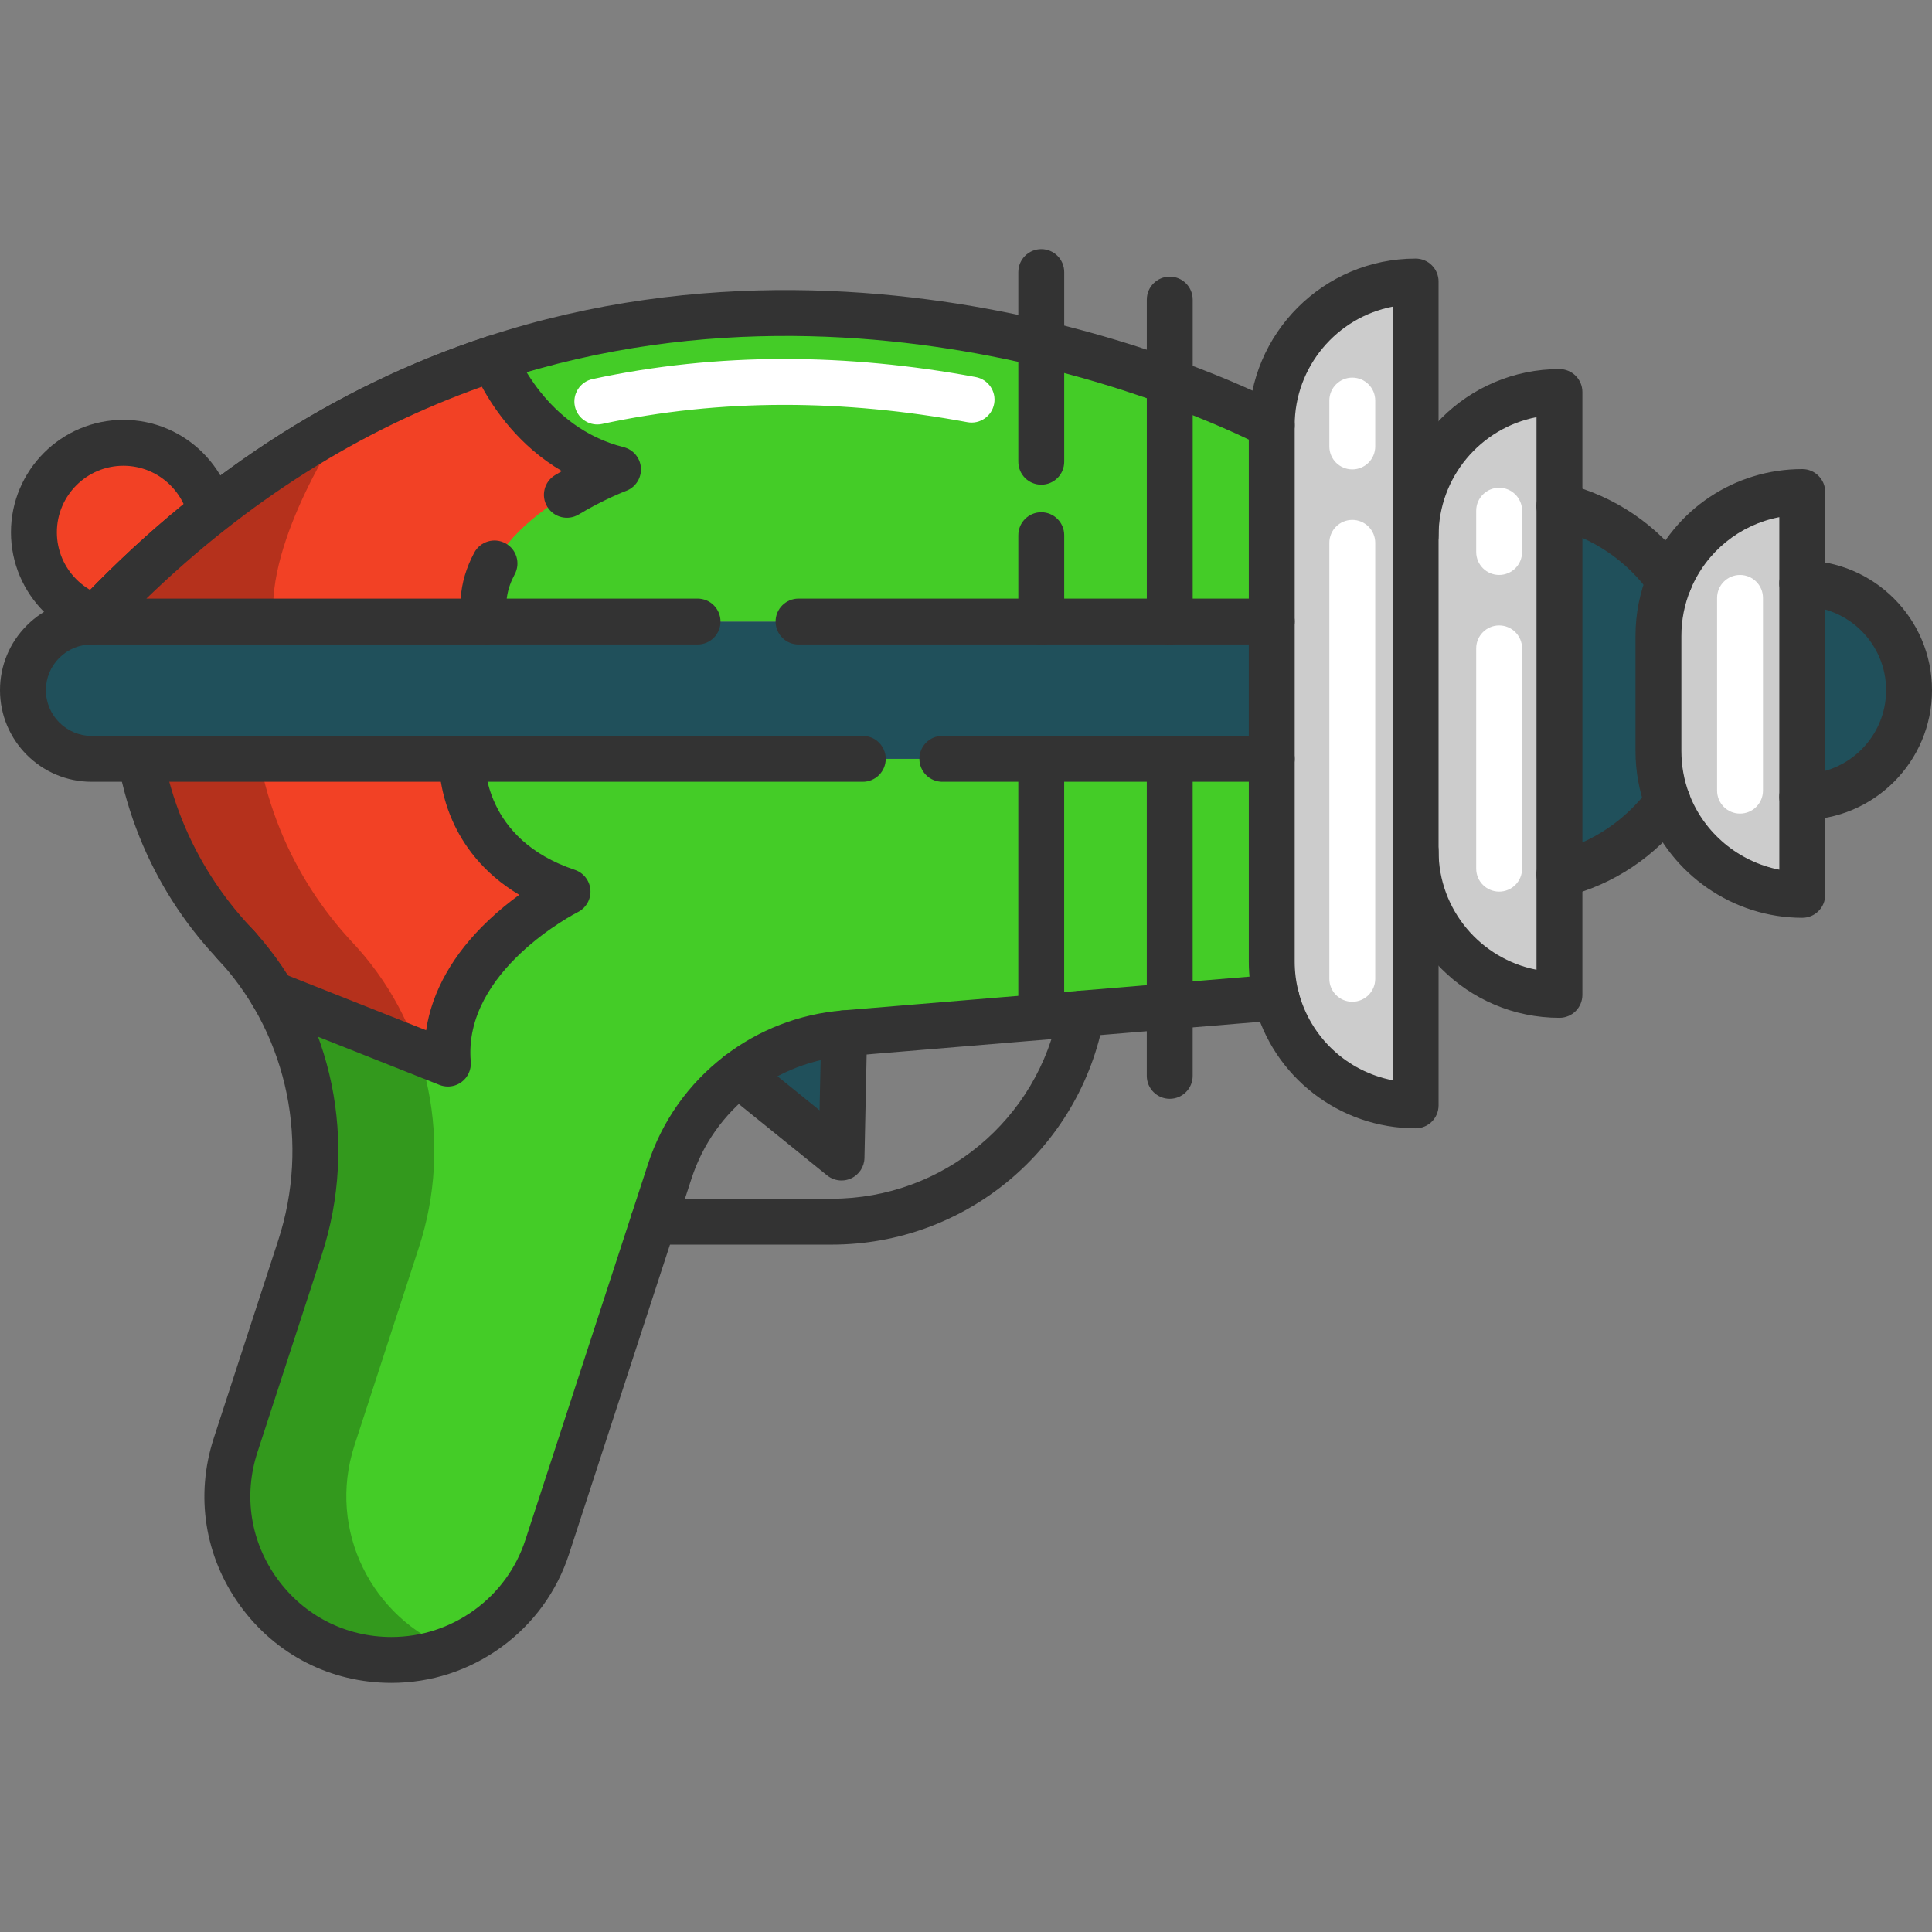 <?xml version="1.0" encoding="iso-8859-1"?>
<!-- Generator: Adobe Illustrator 19.0.0, SVG Export Plug-In . SVG Version: 6.00 Build 0)  -->
<svg version="1.1" id="Layer_1" xmlns="http://www.w3.org/2000/svg" xmlns:xlink="http://www.w3.org/1999/xlink" x="0px" y="0px"
	 viewBox="0 0 420.99 420.99" style="enable-background:new 0 0 420.99 420.99;" xml:space="preserve">
<rect x="0" y="0" width="420.99" height="420.99" fill="#808080" stroke="none"/>
<g>
	<circle style="fill:#F24125;" cx="26.89" cy="115.989" r="19.499"/>
	<path style="fill:#333333;" d="M26.89,140.488c-13.509,0-24.499-10.99-24.499-24.499S13.381,91.49,26.89,91.49
		s24.499,10.99,24.499,24.499S40.398,140.488,26.89,140.488z M26.89,101.49c-7.995,0-14.499,6.504-14.499,14.499
		s6.504,14.499,14.499,14.499s14.499-6.504,14.499-14.499S34.884,101.49,26.89,101.49z"/>
	<path style="fill:#20505B;" d="M183.94,225.165l-0.57,27.07l-22.46-18.16C167.44,229.055,175.38,225.875,183.94,225.165z"/>
	<path style="fill:#20505B;" d="M392.72,127.125c12.86,0,23.27,10.42,23.27,23.27s-10.41,23.27-23.27,23.27V127.125z"/>
	<path style="fill:#CCCCCC;" d="M363.76,126.555c4.71-11.36,15.9-19.34,28.96-19.34v19.91v46.54v21.33
		c-13.41,0-24.85-8.42-29.33-20.26c-1.3-3.45-2.01-7.18-2.01-11.09v-25.08C361.38,134.315,362.23,130.255,363.76,126.555z"/>
	<path style="fill:#20505B;" d="M363.76,126.555c-1.53,3.7-2.38,7.76-2.38,12.01v25.08c0,3.91,0.71,7.64,2.01,11.09
		c-5.66,7.75-13.96,13.46-23.58,15.8v-80.29C349.65,112.635,358.09,118.545,363.76,126.555z"/>
	<path style="fill:#CCCCCC;" d="M339.81,190.535v26.25c-17.31,0-31.34-14.03-31.34-31.34v-68.68c0-17.31,14.03-31.34,31.34-31.34
		v24.82V190.535z"/>
	<path style="fill:#CCCCCC;" d="M278.11,217.345c-0.65-2.5-0.99-5.13-0.99-7.83v-44.16v-29.92v-42.74
		c0-17.31,14.03-31.35,31.35-31.35v55.42v68.68v55.42C293.86,240.865,281.58,230.865,278.11,217.345z"/>
	<path style="fill:#44CC27;" d="M278.11,217.345l-42.45,3.53l-51.72,4.29c-8.56,0.71-16.5,3.89-23.03,8.91
		c-6.87,5.27-12.17,12.57-14.97,21.16l-3.58,10.97l-23.11,70.85c-2.39,7.36-7.03,13.52-12.98,17.84
		c-5.97,4.32-13.25,6.81-20.98,6.81c-24.28,0-41.48-23.7-33.95-46.79l14.03-43.07c6.08-18.6,3.82-38.82-5.99-55.24
		c-2.09-3.5-4.52-6.83-7.29-9.93c-0.01-0.01-0.01-0.02-0.02-0.02c-0.31-0.36-0.64-0.72-0.99-1.07c-0.02-0.03-0.04-0.05-0.05-0.06
		c0-0.01,0-0.01-0.01-0.02c-6.74-7.19-12.2-15.6-15.95-24.91c-1.96-4.86-3.47-9.95-4.45-15.24h246.5v44.16
		C277.12,212.215,277.46,214.845,278.11,217.345z"/>
	<path style="fill:#F24125;" d="M97.6,231.755l-38.22-15.15c-2.09-3.5-4.52-6.83-7.29-9.93c-0.01-0.01-0.01-0.02-0.02-0.02
		c-0.31-0.36-0.64-0.72-0.99-1.07c-0.02-0.03-0.04-0.05-0.05-0.06c0-0.01,0-0.01-0.01-0.02c-6.74-7.19-12.2-15.6-15.95-24.91
		c-1.96-4.86-3.47-9.95-4.45-15.24h70.05c0,0-1,20.93,23,28.93C123.67,194.285,95.54,208.225,97.6,231.755z"/>
	<path style="opacity:0.25;enable-background:new    ;" d="M98.2,359.285c-4.03,1.57-8.39,2.42-12.91,2.42
		c-24.28,0-41.48-23.7-33.95-46.79l14.03-43.07c7.37-22.57,2.48-47.51-13.28-65.17c-0.01-0.01-0.01-0.02-0.02-0.02
		c-0.31-0.36-0.64-0.72-0.99-1.07c-0.02-0.03-0.04-0.05-0.05-0.06c0-0.01,0-0.01-0.01-0.02c-6.74-7.19-12.2-15.6-15.95-24.91
		c-1.96-4.86-3.47-9.95-4.45-15.24h25.91c0.98,5.29,2.49,10.38,4.45,15.24c3.75,9.31,9.21,17.72,15.95,24.91
		c0.01,0.01,0.01,0.01,0.01,0.02c0.01,0.01,0.03,0.03,0.05,0.06c0.35,0.35,0.68,0.71,0.99,1.07c0.01,0,0.01,0.01,0.02,0.02
		c15.76,17.66,20.65,42.6,13.27,65.17l-14.02,43.07C71.16,333.605,81.26,352.685,98.2,359.285z"/>
	<path style="fill:#20505B;" d="M277.12,135.435v29.92H30.62H19.96c-8.26,0-14.96-6.7-14.96-14.96c0-4.13,1.67-7.87,4.38-10.58
		s6.45-4.38,10.58-4.38L277.12,135.435L277.12,135.435z"/>
	<path style="fill:#44CC27;" d="M277.12,92.695v42.74H19.96C132.67,15.285,277.12,92.695,277.12,92.695z"/>
	<path style="fill:#333333;" d="M277.12,140.435c-2.761,0-5-2.239-5-5v-42.74c0-20.043,16.307-36.35,36.35-36.35
		c2.761,0,5,2.239,5,5v55.42c0,2.761-2.239,5-5,5s-5-2.239-5-5V66.821c-12.147,2.342-21.35,13.053-21.35,25.874v42.74
		C282.12,138.196,279.881,140.435,277.12,140.435z"/>
	<path style="fill:#333333;" d="M308.47,245.865c-16.604,0-31.081-11.217-35.203-27.277c-0.76-2.923-1.147-5.981-1.147-9.073v-44.16
		c0-2.761,2.239-5,5-5s5,2.239,5,5v44.16c0,2.244,0.279,4.455,0.83,6.572c2.567,10.002,10.664,17.408,20.521,19.303v-49.945
		c0-2.761,2.239-5,5-5s5,2.239,5,5v55.42C313.47,243.626,311.231,245.865,308.47,245.865z"/>
	<path style="fill:#333333;" d="M339.81,221.785c-20.038,0-36.34-16.302-36.34-36.34v-68.68c0-20.038,16.302-36.34,36.34-36.34
		c2.761,0,5,2.239,5,5v131.36C344.81,219.546,342.571,221.785,339.81,221.785z M334.81,90.901
		c-12.142,2.342-21.34,13.049-21.34,25.864v68.68c0,12.815,9.199,23.521,21.34,25.864V90.901z"/>
	<path style="fill:#333333;" d="M392.72,199.995c-15.024,0-28.69-9.44-34.006-23.49c-1.549-4.112-2.333-8.437-2.333-12.86v-25.08
		c0-4.809,0.928-9.492,2.759-13.92c5.65-13.627,18.831-22.43,33.581-22.43c2.761,0,5,2.239,5,5v87.78
		C397.72,197.756,395.481,199.995,392.72,199.995z M387.72,112.688c-8.595,1.646-15.898,7.479-19.341,15.782
		c-1.326,3.206-1.999,6.604-1.999,10.095v25.08c0,3.215,0.568,6.353,1.689,9.328c3.251,8.593,10.819,14.809,19.651,16.538V112.688z"
		/>
	<path style="fill:#333333;" d="M188.002,170.355H19.96c-11.006,0-19.96-8.954-19.96-19.96c0-5.333,2.076-10.346,5.844-14.115
		s8.782-5.845,14.116-5.845h132.043c2.761,0,5,2.239,5,5s-2.239,5-5,5H19.96c-2.663,0-5.165,1.036-7.044,2.916
		c-1.88,1.88-2.916,4.382-2.916,7.044c0,5.492,4.468,9.96,9.96,9.96h168.042c2.761,0,5,2.239,5,5S190.764,170.355,188.002,170.355z"
		/>
	<path style="fill:#333333;" d="M277.12,170.355h-71.782c-2.761,0-5-2.239-5-5s2.239-5,5-5h66.782v-19.92h-98.116
		c-2.761,0-5-2.239-5-5s2.239-5,5-5H277.12c2.761,0,5,2.239,5,5v29.92C282.12,168.116,279.881,170.355,277.12,170.355z"/>
	<path style="fill:#333333;" d="M363.77,131.565c-1.374,0-2.619-0.554-3.522-1.452c-0.207-0.204-0.398-0.428-0.569-0.67
		c-5.087-7.186-12.562-12.278-21.049-14.34c-2.684-0.652-4.331-3.355-3.679-6.039c0.652-2.683,3.357-4.328,6.039-3.679
		c10.79,2.621,20.293,9.072,26.773,18.171c0.632,0.838,1.007,1.881,1.007,3.008C368.77,129.326,366.531,131.565,363.77,131.565z"/>
	<path style="fill:#333333;" d="M339.806,195.536c-2.253,0-4.298-1.533-4.854-3.819c-0.653-2.683,0.994-5.387,3.677-6.04
		c8.296-2.018,15.656-6.951,20.723-13.89c0.159-0.218,0.334-0.42,0.522-0.606c0.904-0.899,2.15-1.455,3.526-1.455
		c2.761,0,5,2.239,5,5c0,1.151-0.391,2.213-1.046,3.06c-6.457,8.791-15.814,15.043-26.362,17.608
		C340.595,195.49,340.197,195.536,339.806,195.536z"/>
	<path style="fill:#333333;" d="M392.72,178.665c-2.761,0-5-2.239-5-5s2.239-5,5-5c10.074,0,18.27-8.196,18.27-18.27
		s-8.196-18.27-18.27-18.27c-2.761,0-5-2.239-5-5s2.239-5,5-5c15.588,0,28.27,12.682,28.27,28.27S408.308,178.665,392.72,178.665z"
		/>
	<path style="fill:#333333;" d="M52.072,211.655c-1.405,0-2.801-0.588-3.791-1.736c-0.232-0.269-0.478-0.539-0.74-0.801
		c-1.951-1.954-1.949-5.12,0.005-7.071c1.954-1.951,5.12-1.95,7.071,0.005c0.413,0.414,0.83,0.864,1.24,1.34
		c1.802,2.092,1.567,5.249-0.524,7.052C54.389,211.257,53.228,211.655,52.072,211.655z"/>
	<path style="fill:#333333;" d="M85.29,366.705c-13.192,0-25.202-6.123-32.949-16.798c-7.749-10.677-9.846-23.996-5.754-36.542
		l14.029-43.068c6.866-21.026,2.169-44.128-12.256-60.292l-1.006-1.09c-0.05-0.055-0.099-0.11-0.146-0.166
		c-7.229-7.754-12.873-16.597-16.775-26.285c-2.12-5.256-3.711-10.706-4.729-16.197c-0.503-2.715,1.29-5.324,4.005-5.828
		c2.716-0.5,5.324,1.29,5.828,4.005c0.896,4.836,2.299,9.641,4.171,14.281c3.469,8.612,8.502,16.471,14.961,23.361
		c0.066,0.071,0.13,0.143,0.192,0.217l0.906,0.983C72.609,222.158,78.089,249,70.123,273.397l-14.029,43.066
		c-3.087,9.467-1.505,19.516,4.34,27.57c5.844,8.053,14.904,12.671,24.856,12.671c6.509,0,12.75-2.026,18.049-5.861
		c5.285-3.837,9.145-9.141,11.156-15.333l26.692-81.827c3.065-9.403,8.833-17.556,16.68-23.576
		c7.438-5.717,16.312-9.15,25.661-9.926l94.168-7.82c2.897-0.232,5.419,2.083,5.419,4.983c0,2.655-2.065,4.827-4.679,4.99
		l-94.083,7.813c-7.429,0.616-14.482,3.345-20.396,7.891c-6.242,4.789-10.827,11.27-13.263,18.746l-26.69,81.821
		c-2.666,8.21-7.783,15.244-14.796,20.335C102.187,364.022,93.918,366.705,85.29,366.705z"/>
	<path style="fill:#333333;" d="M181.24,271.205h-38.88c-2.761,0-5.005-2.239-5.005-5s2.234-5,4.995-5h38.89
		c24.261,0,45.06-17.301,49.487-41.15c0.392-2.372,2.451-4.185,4.933-4.185c2.761,0,5,2.234,5,4.995
		c0,0.303-0.028,0.616-0.083,0.914C235.31,250.418,210.355,271.205,181.24,271.205z"/>
	<path style="fill:#333333;" d="M183.371,257.235c-1.125,0-2.238-0.378-3.145-1.112l-22.46-18.16
		c-2.147-1.736-2.481-4.885-0.745-7.032c1.737-2.148,4.885-2.48,7.032-0.745l14.532,11.75l0.355-16.877
		c0.058-2.76,2.304-4.944,5.104-4.894c2.761,0.058,4.952,2.344,4.894,5.104l-0.57,27.07c-0.041,1.907-1.162,3.625-2.893,4.429
		C184.804,257.082,184.085,257.235,183.371,257.235z"/>
	<path style="fill:#333333;" d="M19.959,140.435c-1.226,0-2.455-0.448-3.42-1.354c-2.014-1.889-2.115-5.053-0.226-7.067
		c26.259-27.994,56.451-47.733,89.736-58.669c46.665-15.326,91.298-10.463,120.524-3.685c31.634,7.337,52.054,18.17,52.908,18.627
		c2.434,1.305,3.35,4.335,2.045,6.769c-1.305,2.433-4.333,3.35-6.767,2.046c-0.241-0.128-20.359-10.763-50.752-17.772
		c-27.909-6.437-70.487-11.052-114.838,3.514c-31.675,10.407-60.463,29.252-85.563,56.01
		C22.623,139.905,21.292,140.435,19.959,140.435z"/>
	<path style="fill:#FFFFFF;" d="M130.156,92.494c-2.303,0-4.374-1.6-4.882-3.942c-0.585-2.699,1.129-5.36,3.828-5.946
		c13.417-2.909,27.486-4.383,41.817-4.383c13.612,0,27.644,1.327,41.704,3.944c2.715,0.505,4.506,3.116,4,5.831
		c-0.505,2.714-3.114,4.504-5.831,4c-13.458-2.505-26.874-3.775-39.874-3.775c-13.619,0-26.976,1.398-39.699,4.157
		C130.863,92.457,130.506,92.494,130.156,92.494z"/>
	<path style="fill:#333333;" d="M254.895,140.435c-2.761,0-5-2.239-5-5v-70.15c0-2.761,2.239-5,5-5s5,2.239,5,5v70.15
		C259.895,138.196,257.656,140.435,254.895,140.435z"/>
	<path style="fill:#333333;" d="M226.895,140.435c-2.761,0-5-2.239-5-5v-18.817c0-2.761,2.239-5,5-5s5,2.239,5,5v18.817
		C231.895,138.196,229.656,140.435,226.895,140.435z"/>
	<path style="fill:#333333;" d="M226.895,105.618c-2.761,0-5-2.239-5-5V59.285c0-2.761,2.239-5,5-5s5,2.239,5,5v41.333
		C231.895,103.379,229.656,105.618,226.895,105.618z"/>
	<path style="fill:#333333;" d="M254.89,239.435c-2.761,0-5-2.239-5-5v-69.08c0-2.761,2.239-5,5-5s5,2.239,5,5v69.08
		C259.89,237.196,257.651,239.435,254.89,239.435z"/>
	<path style="fill:#333333;" d="M226.89,222.285c-2.761,0-5-2.239-5-5v-51.93c0-2.761,2.239-5,5-5s5,2.239,5,5v51.93
		C231.89,220.046,229.651,222.285,226.89,222.285z"/>
	<path style="fill:#F24125;" d="M105.67,135.435H19.96c28.15-30.01,58.28-47.69,87.65-57.34c0,0,7.06,19.19,27.06,24.19
		C134.67,102.285,101.67,114.585,105.67,135.435z"/>
	<path style="opacity:0.25;enable-background:new    ;" d="M75.08,92.194c0,0-17.41,25.391-15.41,43.241H19.96L75.08,92.194z"/>
	<path style="fill:#333333;" d="M105.67,140.435H19.96c-1.993,0-3.796-1.184-4.588-3.013s-0.422-3.954,0.941-5.408
		c26.259-27.994,56.451-47.733,89.736-58.669c2.559-0.844,5.323,0.496,6.253,3.023c0.057,0.151,6.501,16.796,23.581,21.066
		c2.125,0.531,3.657,2.384,3.779,4.571s-1.193,4.199-3.246,4.964c-0.042,0.016-4.833,1.828-10.309,5.131
		c-2.367,1.425-5.439,0.665-6.864-1.699c-1.426-2.365-0.665-5.438,1.699-6.864c0.507-0.305,1.008-0.6,1.501-0.882
		c-9.303-5.44-14.755-13.436-17.439-18.386c-26.632,9.45-51.163,24.945-73.107,46.166h68.483c0.224-3.407,1.215-6.761,2.966-10.023
		c1.307-2.433,4.337-3.347,6.771-2.04c2.433,1.306,3.346,4.337,2.04,6.771c-1.671,3.112-2.187,6.17-1.576,9.351
		c0.281,1.464-0.106,2.978-1.057,4.127C108.574,139.769,107.161,140.435,105.67,140.435z"/>
	<path style="fill:#FFFFFF;" d="M326.67,194.285c-2.761,0-5-2.239-5-5v-48c0-2.761,2.239-5,5-5s5,2.239,5,5v48
		C331.67,192.046,329.431,194.285,326.67,194.285z"/>
	<path style="fill:#FFFFFF;" d="M326.67,125.284c-2.761,0-5-2.239-5-5v-9c0-2.761,2.239-5,5-5s5,2.239,5,5v9
		C331.67,123.046,329.431,125.284,326.67,125.284z"/>
	<path style="fill:#FFFFFF;" d="M379.16,177.285c-2.761,0-5-2.239-5-5v-42c0-2.761,2.239-5,5-5s5,2.239,5,5v42
		C384.16,175.046,381.921,177.285,379.16,177.285z"/>
	<path style="fill:#FFFFFF;" d="M294.67,218.285c-2.761,0-5-2.239-5-5v-95c0-2.761,2.239-5,5-5s5,2.239,5,5v95
		C299.67,216.046,297.431,218.285,294.67,218.285z"/>
	<path style="fill:#FFFFFF;" d="M294.67,102.285c-2.761,0-5-2.239-5-5v-10c0-2.761,2.239-5,5-5s5,2.239,5,5v10
		C299.67,100.047,297.431,102.285,294.67,102.285z"/>
	<path style="fill:#333333;" d="M97.6,236.755c-0.622,0-1.247-0.116-1.842-0.352l-38.22-15.15c-2.567-1.018-3.823-3.923-2.806-6.49
		c1.018-2.567,3.926-3.823,6.49-2.806l31.632,12.538c1.268-8.469,5.869-16.624,13.567-23.927c2.299-2.18,4.621-4.045,6.73-5.581
		c-8.097-4.814-12.343-11.132-14.557-16.149c-3.135-7.106-2.951-13.066-2.919-13.722c0.132-2.758,2.461-4.898,5.233-4.755
		c2.748,0.131,4.871,2.457,4.757,5.201c-0.024,0.75-0.314,17.347,19.585,23.979c1.922,0.641,3.267,2.377,3.407,4.398
		s-0.953,3.926-2.768,4.826c-0.243,0.122-25.042,12.754-23.309,32.554c0.151,1.727-0.603,3.41-1.994,4.445
		C99.711,236.418,98.66,236.755,97.6,236.755z"/>
</g>
<g>
</g>
<g>
</g>
<g>
</g>
<g>
</g>
<g>
</g>
<g>
</g>
<g>
</g>
<g>
</g>
<g>
</g>
<g>
</g>
<g>
</g>
<g>
</g>
<g>
</g>
<g>
</g>
<g>
</g>
</svg>
